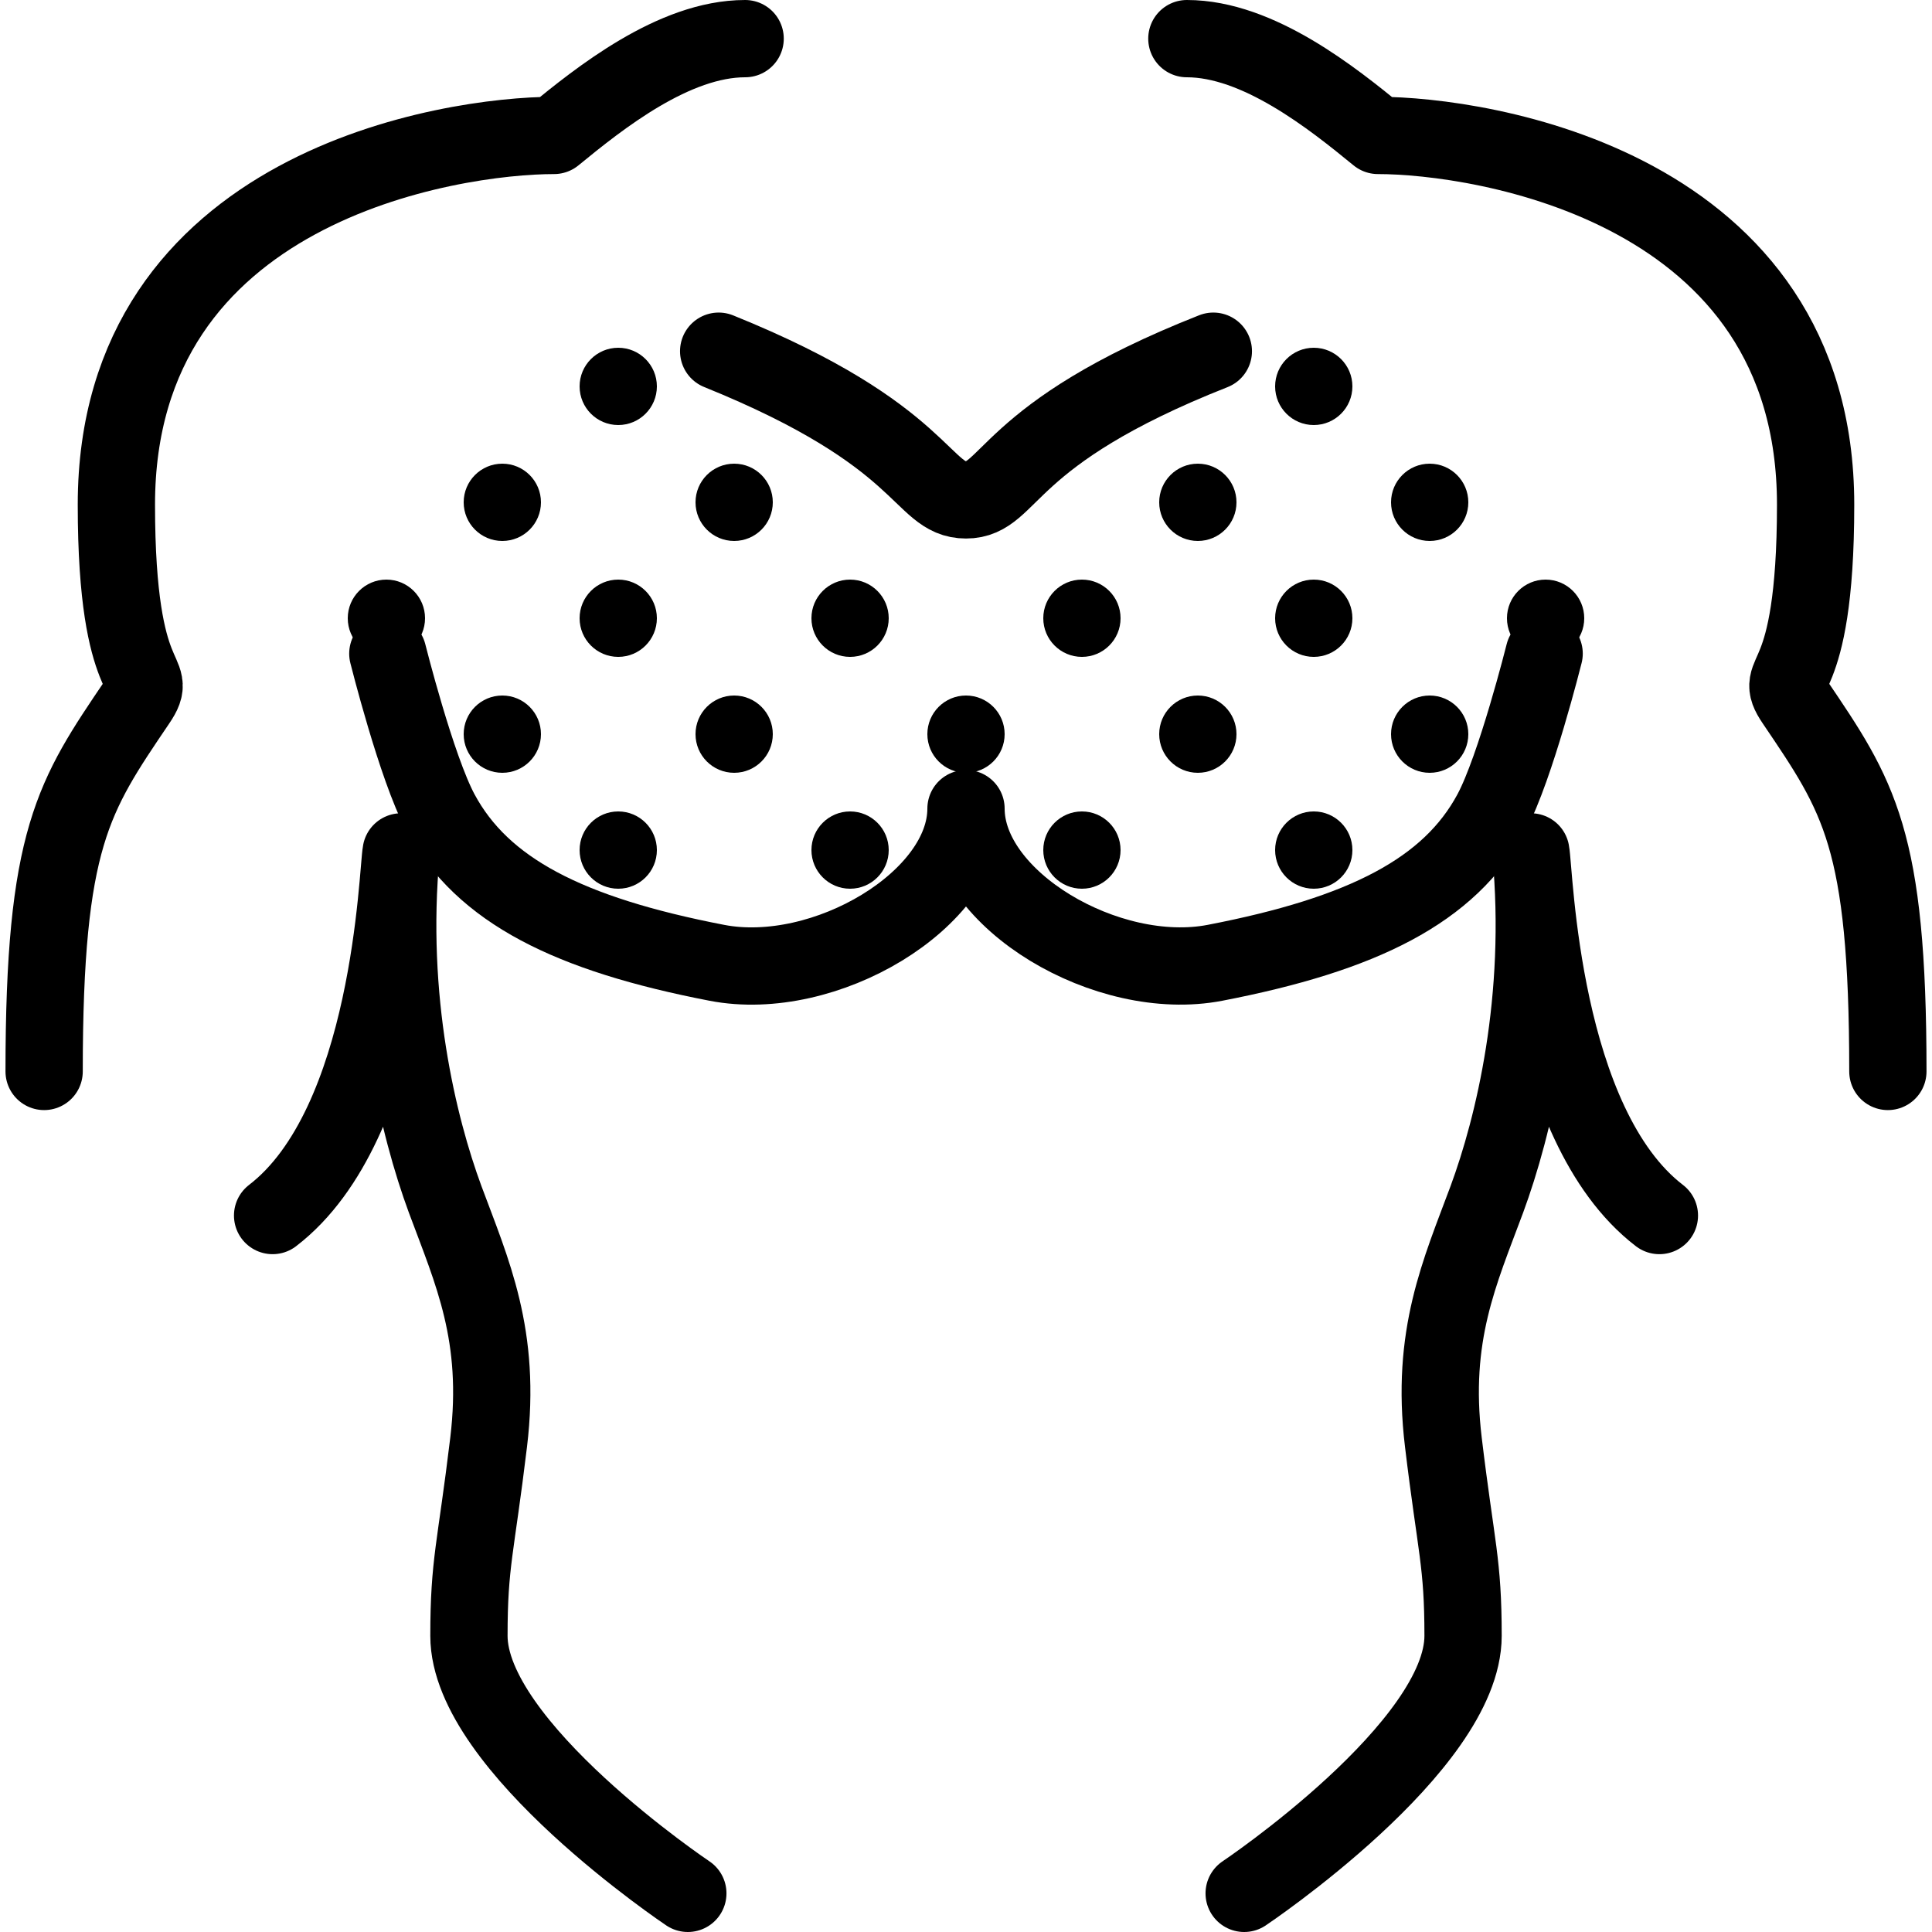 <?xml version="1.0" encoding="utf-8"?>
<!-- Generator: Adobe Illustrator 17.0.0, SVG Export Plug-In . SVG Version: 6.00 Build 0)  -->
<!DOCTYPE svg PUBLIC "-//W3C//DTD SVG 1.1//EN" "http://www.w3.org/Graphics/SVG/1.1/DTD/svg11.dtd">
<svg version="1.1" id="Layer_1" xmlns="http://www.w3.org/2000/svg" xmlns:xlink="http://www.w3.org/1999/xlink" x="0px" y="0px"
	 width="50px" height="50px" viewBox="0 0 50 50" enable-background="new 0 0 50 50" xml:space="preserve">

<path fill="none" stroke="#000000" stroke-width="2" stroke-linecap="round" stroke-linejoin="round" stroke-miterlimit="10" d="
	M32.199,49c0,0,5.665-3.794,5.665-6.665c0-1.902-0.177-2.246-0.51-5.011c-0.333-2.763,0.427-4.404,1.126-6.286
	c0.695-1.884,1.498-5.181,1.138-8.991c0.098,0.498,0.243,7.046,3.327,9.411"/>
<path fill="none" stroke="#000000" stroke-width="2" stroke-linecap="round" stroke-linejoin="round" stroke-miterlimit="10" d="
	M48.858,27.729c0-6.042-0.755-7.121-2.409-9.565c-0.61-0.902,0.539-0.12,0.539-5.104c0-8.256-8.669-9.555-11.326-9.555
	C34.487,2.543,32.563,1,30.716,1"/>
<path fill="none" stroke="#000000" stroke-width="2" stroke-linecap="round" stroke-linejoin="round" stroke-miterlimit="10" d="
	M17.801,49c0,0-5.665-3.794-5.665-6.665c0-1.902,0.177-2.246,0.51-5.011c0.333-2.763-0.427-4.404-1.126-6.286
	c-0.695-1.884-1.498-5.181-1.138-8.991c-0.098,0.498-0.243,7.046-3.327,9.411"/>
<path fill="none" stroke="#000000" stroke-width="2" stroke-linecap="round" stroke-linejoin="round" stroke-miterlimit="10" d="
	M1.142,27.729c0-6.042,0.755-7.121,2.409-9.565c0.61-0.902-0.539-0.12-0.539-5.104c0-8.256,8.669-9.555,11.326-9.555
	C15.513,2.543,17.437,1,19.284,1"/>
<path fill="none" stroke="#000000" stroke-width="2" stroke-linecap="round" stroke-linejoin="round" stroke-miterlimit="10" d="
	M10.037,16.916c0,0,0.74,2.954,1.362,4.112c1.086,2.021,3.324,3.15,7.156,3.89C21.334,25.454,25,23.294,25,20.927
	c0,2.367,3.666,4.527,6.445,3.99c3.832-0.74,6.07-1.869,7.156-3.89c0.622-1.158,1.361-4.112,1.361-4.112"/>
<path fill="none" stroke="#000000" stroke-width="2" stroke-linecap="round" stroke-linejoin="round" stroke-miterlimit="10" d="
	M31.401,9.089c-5.458,2.151-5.23,3.848-6.401,3.848c-1.17,0-0.983-1.66-6.401-3.848"/>
<g>
	<circle cx="31" cy="19" r="1"/>
	<circle cx="28" cy="22" r="1"/>
	<circle cx="28" cy="16" r="1"/>
	<circle cx="34" cy="16" r="1"/>
	<circle cx="37" cy="19" r="1"/>
	<circle cx="37" cy="13" r="1"/>
	<circle cx="31" cy="13" r="1"/>
	<circle cx="40" cy="16" r="1"/>
	<circle cx="22" cy="16" r="1"/>
	<circle cx="16" cy="16" r="1"/>
	<circle cx="16" cy="10" r="1"/>
	<circle cx="34" cy="10" r="1"/>
	<circle cx="13" cy="19" r="1"/>
	<circle cx="19" cy="13" r="1"/>
	<circle cx="13" cy="13" r="1"/>
	<circle cx="10" cy="16" r="1"/>
	<circle cx="25" cy="19" r="1"/>
	<circle cx="22" cy="22" r="1"/>
	<circle cx="19" cy="19" r="1"/>
	<circle cx="16" cy="22" r="1"/>
	<circle cx="34" cy="22" r="1"/>
</g>
</svg>
